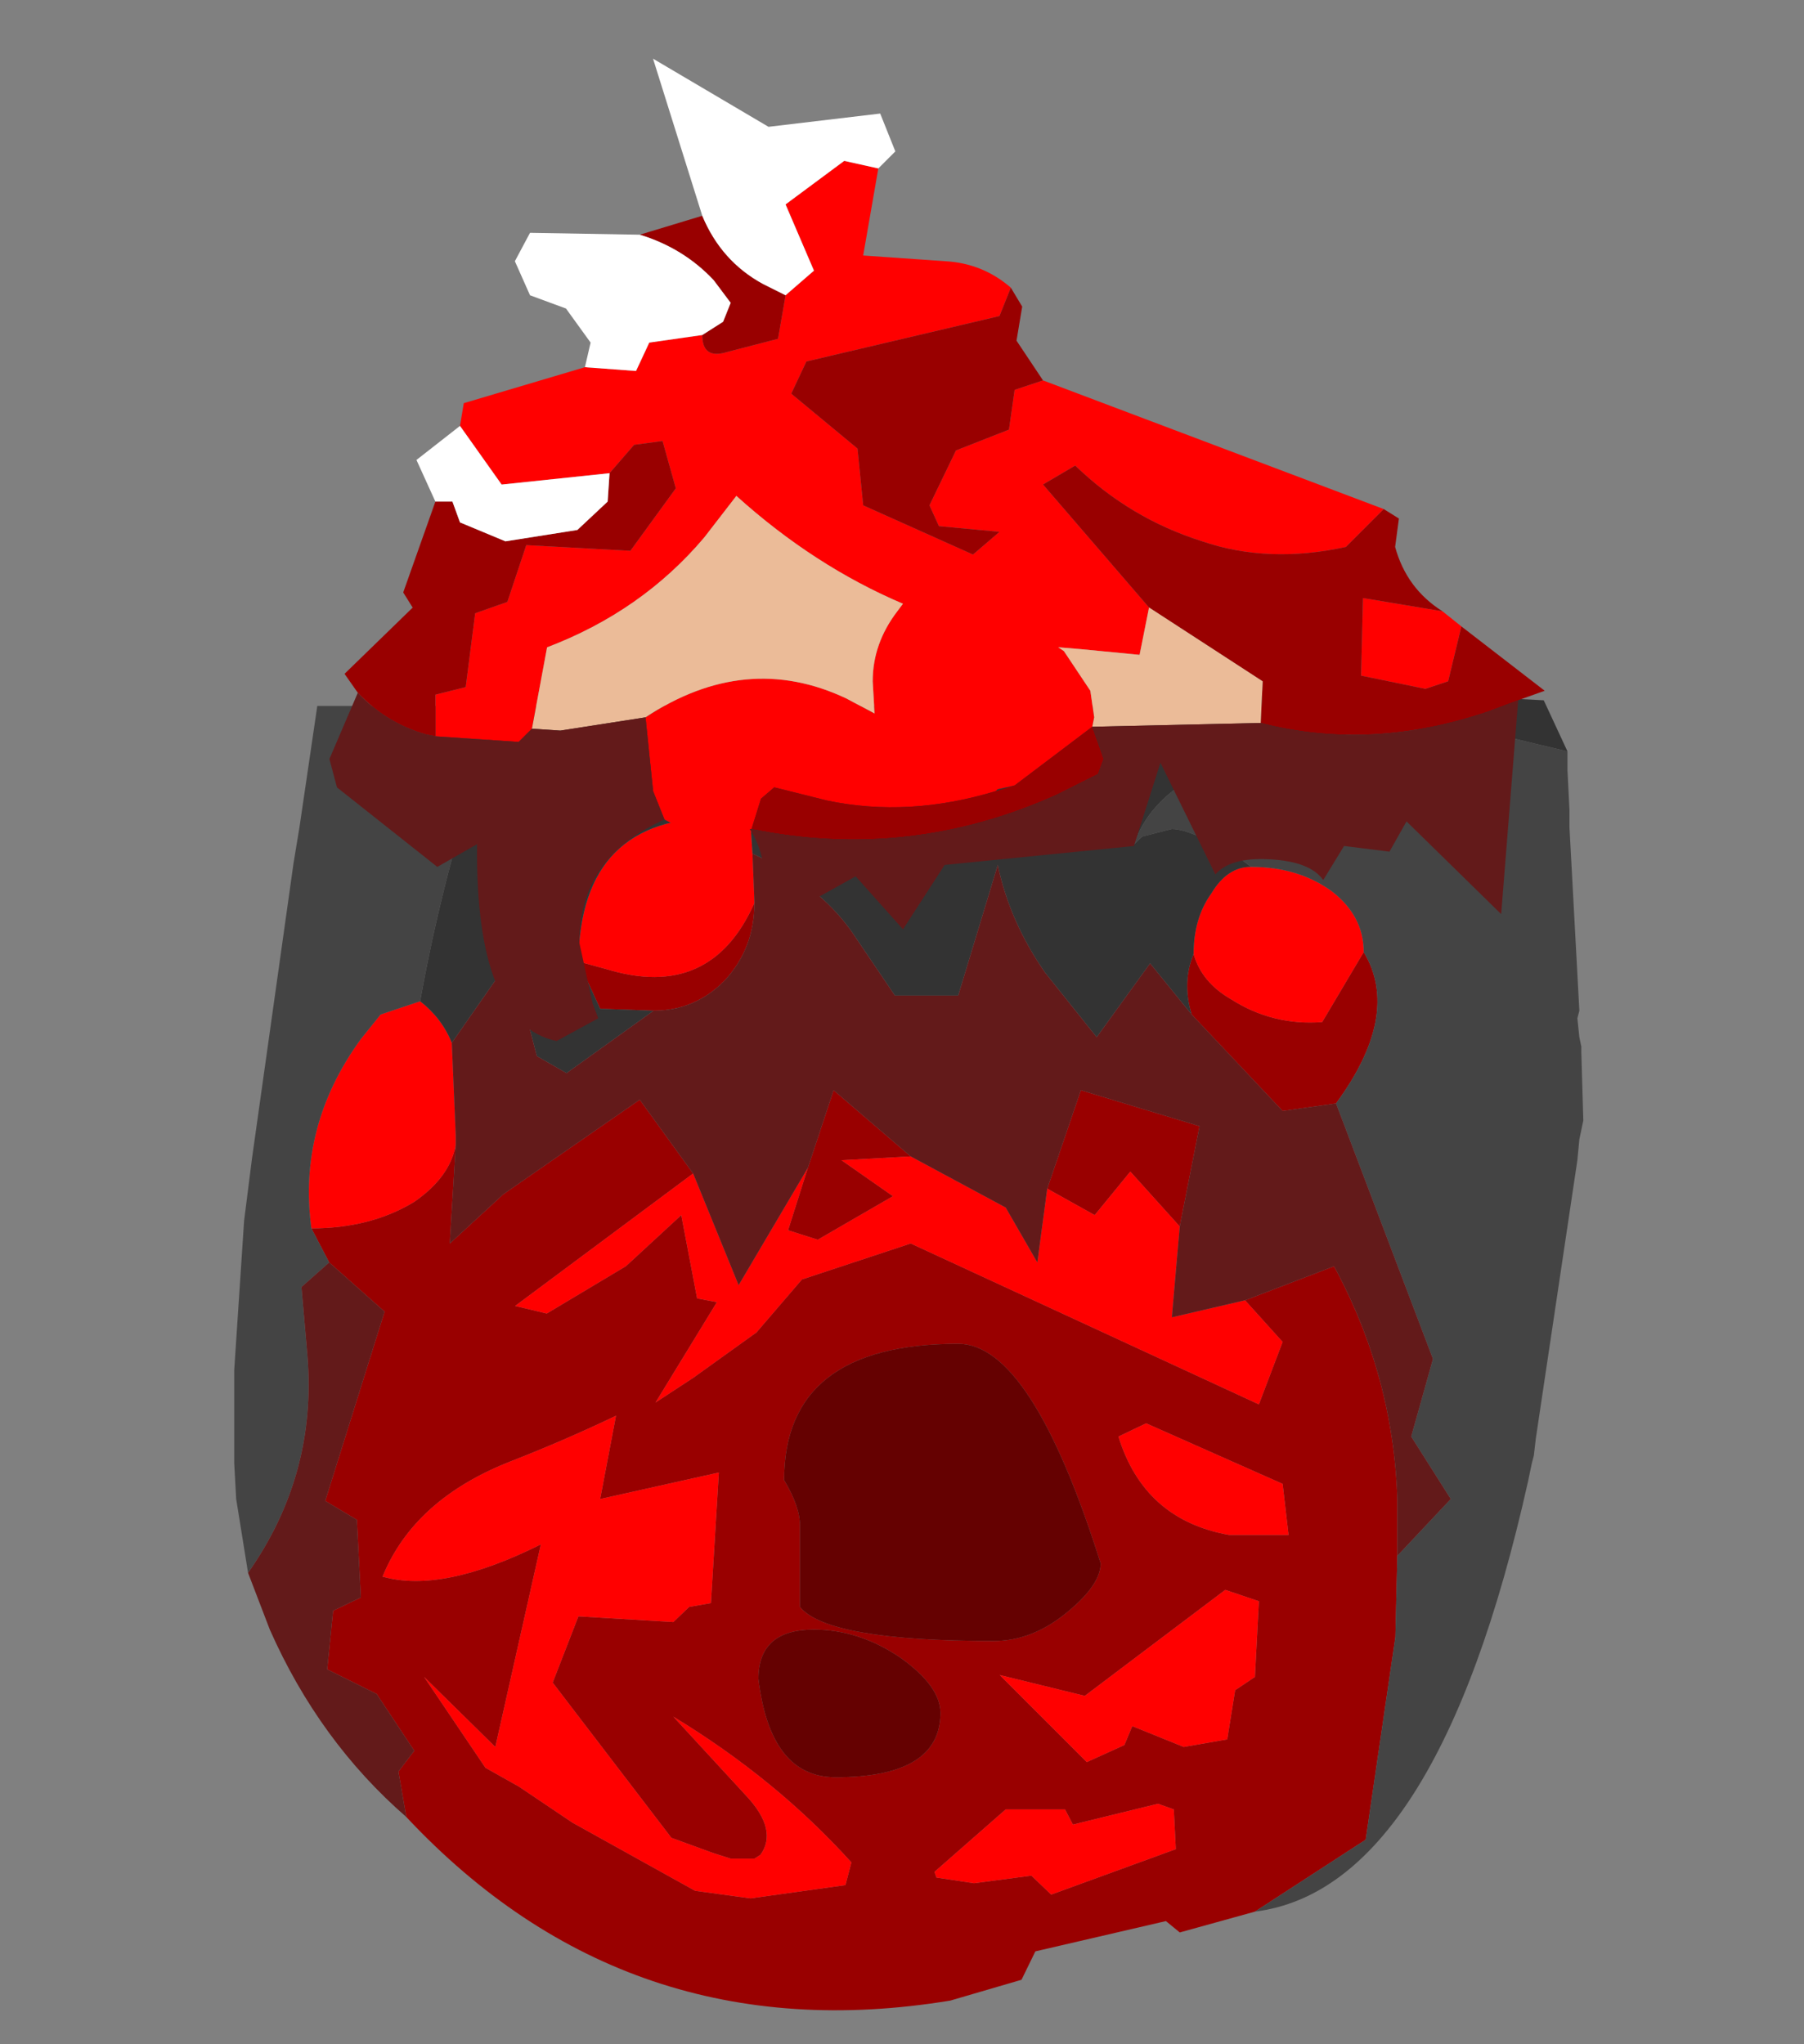 <?xml version="1.0" encoding="UTF-8" standalone="no"?>
<svg xmlns:ffdec="https://www.free-decompiler.com/flash" xmlns:xlink="http://www.w3.org/1999/xlink" ffdec:objectType="frame" height="54.0px" width="47.65px" xmlns="http://www.w3.org/2000/svg">
  <rect width="100%" height="100%" fill="#808080" stroke="none"/>
  <g transform="matrix(1.0, 0.0, 0.0, 1.0, 24.0, 34.5)">
    <use ffdec:characterId="2084" height="35.0" id="mc" transform="matrix(1.045, 0.0, 0.0, 1.0, -17.866, -16.4)" width="34.15" xlink:href="#sprite0"/>
    <use ffdec:characterId="2082" height="32.1" id="wound" transform="matrix(1.0E-4, 1.0, -1.0, 1.0E-4, 16.799, -32.952)" width="25.95" xlink:href="#sprite1"/>
  </g>
  <defs>
    <g id="sprite0" transform="matrix(1.0, 0.0, 0.0, 1.0, 14.8, 33.1)">
      <use ffdec:characterId="2083" height="35.0" transform="matrix(1.0, 0.0, 0.0, 1.0, -14.8, -33.1)" width="34.15" xlink:href="#shape0"/>
    </g>
    <g id="shape0" transform="matrix(1.0, 0.0, 0.0, 1.0, 14.8, 33.1)">
      <path d="M-14.75 -12.55 L-14.75 -13.1 -14.75 -15.0 -14.75 -12.55" fill="#ffffff" fill-rule="evenodd" stroke="none"/>
      <path d="M-4.15 -24.5 L-5.5 -24.55 -6.05 -25.8 -5.35 -25.6 Q-2.7 -24.75 -1.6 -27.35 -1.6 -26.15 -2.35 -25.3 -3.1 -24.5 -4.15 -24.5 M9.45 -24.4 Q9.2 -25.25 9.5 -26.0 9.7 -25.25 10.45 -24.8 11.5 -24.1 12.75 -24.2 L13.8 -26.05 Q14.75 -24.4 13.1 -22.05 L11.75 -21.85 9.45 -24.4 M11.05 -0.7 L9.15 -0.15 8.8 -0.45 5.5 0.35 5.15 1.1 3.35 1.65 Q-4.8 3.05 -10.4 -3.2 L-10.6 -4.4 -10.2 -4.95 -11.15 -6.45 -12.4 -7.1 -12.25 -8.65 -11.55 -9.0 -11.65 -11.05 -12.45 -11.55 -10.95 -16.55 -12.35 -17.85 -12.8 -18.75 Q-11.3 -18.75 -10.2 -19.45 -9.3 -20.1 -9.15 -20.95 L-9.3 -18.35 -7.95 -19.65 -4.5 -22.15 -3.15 -20.2 -7.65 -16.7 -6.85 -16.5 -4.85 -17.75 -3.45 -19.1 -3.05 -16.9 -2.55 -16.8 -4.1 -14.15 -3.15 -14.8 -1.55 -16.0 -0.4 -17.4 2.35 -18.35 11.15 -14.1 11.75 -15.75 10.8 -16.85 13.05 -17.75 Q14.55 -14.85 14.65 -11.6 L14.65 -10.1 14.6 -7.95 13.85 -2.6 11.05 -0.7 M9.15 -18.8 L7.9 -20.25 7.0 -19.1 5.8 -19.8 6.65 -22.4 9.65 -21.45 9.15 -18.8 M2.35 -20.65 L0.6 -20.55 1.9 -19.6 0.0 -18.45 -0.75 -18.7 -0.25 -20.35 0.4 -22.4 2.35 -20.65 M8.3 -13.6 L7.6 -13.25 Q8.25 -11.05 10.4 -10.65 L11.9 -10.65 11.75 -12.0 8.3 -13.6 M0.45 -4.25 Q3.1 -4.25 3.1 -5.95 3.1 -6.65 2.1 -7.4 1.05 -8.15 -0.1 -8.15 -1.5 -8.15 -1.5 -6.85 -1.2 -4.25 0.45 -4.25 M6.35 -8.65 Q7.15 -9.35 7.15 -9.9 5.4 -15.7 3.55 -15.7 -0.85 -15.7 -0.85 -12.1 -0.45 -11.4 -0.45 -10.9 L-0.45 -8.75 Q0.25 -7.85 4.45 -7.85 5.45 -7.85 6.35 -8.65 M7.75 -5.1 L7.95 -5.6 9.25 -5.05 10.35 -5.25 10.55 -6.55 11.05 -6.9 11.15 -8.9 10.3 -9.2 6.75 -6.4 4.6 -6.95 6.8 -4.65 7.75 -5.1 M0.7 -1.4 L0.85 -2.0 Q-1.05 -4.2 -3.65 -5.85 L-1.8 -3.75 Q-1.0 -2.85 -1.45 -2.2 L-1.6 -2.1 -1.9 -2.1 -2.2 -2.1 -2.65 -2.25 -3.7 -2.65 -6.7 -6.75 -6.05 -8.5 -3.65 -8.35 -3.25 -8.75 -2.7 -8.85 -2.5 -12.3 -5.5 -11.6 -5.1 -13.8 Q-6.4 -13.15 -7.75 -12.6 -10.2 -11.6 -11.0 -9.55 -9.5 -9.1 -7.0 -10.4 L-8.15 -5.05 -9.95 -6.9 -8.4 -4.5 -7.55 -4.0 -6.2 -3.05 -3.1 -1.25 -1.7 -1.05 0.7 -1.4 M2.95 -1.75 L3.0 -1.6 3.95 -1.45 5.4 -1.65 5.9 -1.15 9.05 -2.35 9.0 -3.4 8.6 -3.55 6.45 -3.0 6.25 -3.4 4.75 -3.4 2.95 -1.75" fill="#990000" fill-rule="evenodd" stroke="none"/>
      <path d="M6.35 -8.65 Q5.45 -7.85 4.45 -7.85 0.25 -7.85 -0.45 -8.75 L-0.45 -10.9 Q-0.45 -11.4 -0.85 -12.1 -0.85 -15.7 3.55 -15.7 5.4 -15.7 7.15 -9.9 7.15 -9.35 6.35 -8.65 M0.45 -4.25 Q-1.2 -4.25 -1.5 -6.85 -1.5 -8.15 -0.1 -8.15 1.05 -8.15 2.1 -7.4 3.1 -6.65 3.1 -5.95 3.1 -4.25 0.45 -4.25" fill="#650101" fill-rule="evenodd" stroke="none"/>
      <path d="M9.5 -26.0 Q9.5 -26.95 9.95 -27.6 10.35 -28.3 10.95 -28.3 12.15 -28.3 13.0 -27.65 13.8 -27.0 13.8 -26.05 L12.75 -24.2 Q11.5 -24.1 10.45 -24.8 9.7 -25.25 9.5 -26.0 M-10.05 -24.75 Q-9.5 -24.3 -9.25 -23.65 L-9.15 -21.2 -9.15 -20.95 Q-9.3 -20.1 -10.2 -19.45 -11.3 -18.75 -12.8 -18.75 -13.15 -21.45 -11.55 -23.75 L-11.05 -24.4 -10.05 -24.75 M-6.05 -25.8 Q-6.0 -29.65 -2.45 -29.6 L-1.7 -29.45 -1.65 -28.65 -1.6 -27.35 Q-2.7 -24.75 -5.35 -25.6 L-6.05 -25.8 M10.8 -16.85 L11.75 -15.75 11.15 -14.1 2.35 -18.35 -0.4 -17.4 -1.55 -16.0 -3.15 -14.8 -4.1 -14.15 -2.55 -16.8 -3.05 -16.9 -3.45 -19.1 -4.85 -17.75 -6.85 -16.5 -7.65 -16.7 -3.15 -20.2 -2.0 -17.25 -0.25 -20.35 -0.75 -18.7 0.0 -18.45 1.9 -19.6 0.6 -20.55 2.35 -20.65 4.75 -19.3 5.55 -17.85 5.8 -19.8 7.0 -19.1 7.9 -20.25 9.15 -18.8 8.95 -16.4 10.8 -16.85 M8.3 -13.6 L11.75 -12.0 11.9 -10.65 10.4 -10.65 Q8.25 -11.05 7.6 -13.25 L8.3 -13.6 M2.95 -1.75 L4.75 -3.4 6.25 -3.4 6.45 -3.0 8.6 -3.55 9.0 -3.4 9.05 -2.35 5.9 -1.15 5.4 -1.65 3.95 -1.45 3.0 -1.6 2.95 -1.75 M0.7 -1.4 L-1.7 -1.05 -3.1 -1.25 -6.2 -3.05 -7.55 -4.0 -8.4 -4.5 -9.95 -6.9 -8.15 -5.05 -7.0 -10.4 Q-9.5 -9.1 -11.0 -9.55 -10.2 -11.6 -7.75 -12.6 -6.4 -13.15 -5.1 -13.8 L-5.5 -11.6 -2.5 -12.3 -2.7 -8.85 -3.25 -8.75 -3.65 -8.35 -6.05 -8.5 -6.7 -6.75 -3.7 -2.65 -2.65 -2.25 -2.2 -2.1 -1.9 -2.1 -1.6 -2.1 -1.45 -2.2 Q-1.0 -2.85 -1.8 -3.75 L-3.65 -5.85 Q-1.05 -4.2 0.85 -2.0 L0.7 -1.4 M7.75 -5.1 L6.8 -4.65 4.6 -6.95 6.75 -6.4 10.3 -9.2 11.15 -8.9 11.05 -6.9 10.55 -6.55 10.35 -5.25 9.25 -5.05 7.95 -5.6 7.75 -5.1" fill="#ff0000" fill-rule="evenodd" stroke="none"/>
      <path d="M10.95 -28.3 L10.7 -28.5 Q9.45 -29.3 8.95 -29.3 L8.2 -29.1 8.0 -28.9 Q8.95 -31.95 16.55 -31.95 L18.95 -31.35 18.95 -31.05 18.95 -30.85 19.0 -29.8 19.0 -29.35 19.25 -24.5 19.2 -24.3 19.25 -23.8 19.3 -23.55 19.3 -23.4 19.35 -21.6 19.25 -21.1 19.2 -20.55 18.15 -13.2 18.1 -12.75 18.05 -12.55 17.95 -12.05 Q15.65 -1.3 11.05 -0.7 L13.85 -2.6 14.6 -7.95 14.65 -10.1 16.0 -11.6 15.0 -13.25 15.55 -15.3 13.1 -22.05 Q14.75 -24.4 13.8 -26.05 13.8 -27.0 13.0 -27.65 12.15 -28.3 10.95 -28.3 M-8.05 -32.55 Q-9.4 -28.55 -10.05 -24.75 L-11.05 -24.4 -11.55 -23.75 Q-13.15 -21.45 -12.8 -18.75 L-12.35 -17.85 -13.05 -17.2 -12.9 -15.4 Q-12.65 -12.25 -14.4 -9.65 L-14.7 -11.6 -14.75 -12.55 -14.75 -15.0 -14.5 -18.95 -14.3 -20.6 -13.25 -28.4 -13.1 -29.35 -12.65 -32.55 -8.05 -32.55" fill="#444444" fill-rule="evenodd" stroke="none"/>
      <path d="M10.95 -28.3 Q10.35 -28.3 9.95 -27.6 9.5 -26.95 9.5 -26.0 9.2 -25.25 9.45 -24.4 L8.4 -25.75 7.05 -23.8 5.75 -25.5 Q4.85 -26.85 4.55 -28.35 L3.55 -24.9 1.95 -24.9 0.85 -26.6 Q0.0 -27.85 -1.65 -28.65 L-1.7 -29.45 -2.45 -29.6 Q-6.0 -29.65 -6.05 -25.8 L-5.5 -24.55 -4.15 -24.5 -6.35 -22.85 -7.1 -23.3 -7.75 -25.9 -9.25 -23.65 Q-9.5 -24.3 -10.05 -24.75 -9.4 -28.55 -8.05 -32.55 L8.3 -32.55 12.9 -33.0 18.35 -32.7 18.95 -31.35 16.55 -31.95 Q8.95 -31.95 8.0 -28.9 L8.2 -29.1 8.95 -29.3 Q9.45 -29.3 10.7 -28.5 L10.95 -28.3" fill="#333333" fill-rule="evenodd" stroke="none"/>
      <path d="M-9.25 -23.65 L-7.75 -25.9 -7.1 -23.3 -6.35 -22.85 -4.15 -24.5 Q-3.1 -24.5 -2.35 -25.3 -1.6 -26.15 -1.6 -27.35 L-1.65 -28.65 Q0.0 -27.85 0.85 -26.6 L1.95 -24.9 3.55 -24.9 4.55 -28.35 Q4.85 -26.85 5.75 -25.5 L7.05 -23.8 8.4 -25.75 9.45 -24.4 11.75 -21.85 13.1 -22.05 15.55 -15.3 15.0 -13.25 16.0 -11.6 14.65 -10.1 14.65 -11.6 Q14.55 -14.85 13.05 -17.75 L10.8 -16.85 8.95 -16.4 9.15 -18.8 9.65 -21.45 6.65 -22.4 5.8 -19.8 5.55 -17.85 4.75 -19.3 2.35 -20.65 0.4 -22.4 -0.25 -20.35 -2.0 -17.25 -3.15 -20.2 -4.5 -22.15 -7.95 -19.65 -9.3 -18.35 -9.15 -20.95 -9.15 -21.2 -9.25 -23.65 M-10.4 -3.2 Q-12.6 -5.2 -13.85 -8.15 L-14.4 -9.65 Q-12.65 -12.25 -12.9 -15.4 L-13.05 -17.2 -12.35 -17.85 -10.95 -16.55 -12.45 -11.55 -11.65 -11.05 -11.55 -9.0 -12.25 -8.65 -12.4 -7.1 -11.15 -6.45 -10.2 -4.95 -10.6 -4.4 -10.4 -3.2" fill="#631a1a" fill-rule="evenodd" stroke="none"/>
    </g>
    <g id="sprite1" transform="matrix(1.0, 0.0, 0.0, 1.0, 10.3, 15.85)">
      <use ffdec:characterId="2081" height="32.1" transform="matrix(1.0, 0.0, 0.0, 1.0, -10.3, -15.85)" width="25.95" xlink:href="#shape1"/>
    </g>
    <g id="shape1" transform="matrix(1.0, 0.0, 0.0, 1.0, 10.3, 15.85)">
      <path d="M4.3 -13.15 L4.7 -13.65 6.15 -13.3 6.35 -12.7 6.0 -11.0 3.95 -11.05 4.3 -13.15 M10.05 5.15 Q10.5 6.0 10.2 6.65 L9.8 7.4 9.05 7.7 7.1 7.9 Q5.35 5.25 6.6 2.6 L7.0 1.85 6.15 1.9 Q5.15 1.9 4.3 1.25 L4.1 1.1 Q3.1 3.45 1.25 5.5 L2.35 6.35 Q4.3 8.0 5.25 10.5 L7.4 10.9 7.75 11.25 7.6 13.45 6.5 13.45 6.3 12.65 4.35 12.4 4.05 11.55 2.55 11.05 2.7 8.3 1.05 7.1 -0.2 7.45 -0.1 8.2 0.65 8.85 0.95 11.7 -0.6 12.8 -1.2 12.7 -2.15 9.5 -2.05 8.15 -2.8 7.8 -3.0 6.4 Q-2.35 6.4 -2.55 5.75 L-2.9 4.4 -4.05 4.2 -4.7 3.45 -6.45 4.2 -7.6 2.65 -7.4 1.75 -5.1 2.15 -4.95 0.0 Q-4.9 -1.0 -4.25 -1.75 L-3.5 -1.45 -2.3 3.65 -1.45 4.05 0.0 2.3 1.5 2.15 2.8 -0.75 2.2 -1.45 2.05 0.15 1.5 0.4 0.05 -0.3 -0.5 -1.7 -1.55 -1.85 -1.8 -2.6 1.6 -11.6 2.6 -10.6 Q3.05 -8.55 2.45 -6.8 1.85 -4.9 0.45 -3.45 L0.95 -2.6 4.2 -5.4 5.45 -5.15 5.3 -3.6 5.25 -3.0 5.35 -3.15 6.4 -3.85 7.1 -3.95 7.35 -3.9 8.9 -1.85 9.0 -1.4 9.05 -1.35 Q9.75 0.95 9.3 3.1 L8.95 4.5 9.25 4.85 10.05 5.1 10.05 5.15" fill="#ff0000" fill-rule="evenodd" stroke="none"/>
      <path d="M4.7 -13.65 L6.4 -15.85 6.65 -15.15 6.95 -14.35 Q8.0 -11.25 7.25 -8.35 L6.15 -8.4 4.2 -5.4 0.95 -2.6 0.45 -3.45 Q1.85 -4.9 2.45 -6.8 3.05 -8.55 2.6 -10.6 L1.6 -11.6 1.85 -12.0 2.6 -11.9 Q3.7 -12.2 4.3 -13.15 L3.95 -11.05 6.0 -11.0 6.35 -12.7 6.15 -13.3 4.7 -13.65 M6.45 15.5 L5.95 15.85 4.2 14.05 3.8 14.3 1.4 13.45 1.4 13.0 1.95 12.8 2.45 11.6 2.15 9.7 1.4 8.9 0.65 8.85 -0.1 8.2 -0.2 7.45 1.05 7.1 2.7 8.3 2.55 11.05 4.05 11.55 4.35 12.4 6.3 12.65 6.5 13.45 7.6 13.45 7.55 13.7 Q7.25 14.75 6.45 15.5 M-5.65 8.05 L-6.15 6.4 Q-4.95 5.9 -4.35 4.8 L-4.05 4.2 -2.9 4.4 -2.55 5.75 Q-2.35 6.4 -3.0 6.4 L-3.35 5.85 -3.85 5.65 -4.45 6.1 Q-5.3 6.9 -5.65 8.05 M-4.25 -1.75 L-3.75 -2.05 -2.85 -1.9 -1.8 -2.6 -1.55 -1.85 -0.5 -1.7 0.05 -0.3 1.5 0.4 2.05 0.15 2.2 -1.45 2.8 -0.75 1.5 2.15 0.0 2.3 -1.45 4.05 -2.3 3.65 -3.5 -1.45 -4.25 -1.75 M7.35 -3.9 L8.2 -4.2 8.6 -4.05 9.15 -2.95 Q10.9 0.95 10.05 5.1 L9.25 4.85 8.95 4.5 9.3 3.1 Q9.75 0.95 9.05 -1.35 L8.9 -1.85 7.35 -3.9" fill="#990000" fill-rule="evenodd" stroke="none"/>
      <path d="M4.2 -5.4 L6.15 -8.4 7.25 -8.35 7.35 -3.9 7.1 -3.95 6.4 -3.85 5.35 -3.15 5.25 -3.0 5.3 -3.6 5.45 -5.15 4.2 -5.4 M7.4 10.9 L5.25 10.5 Q4.3 8.0 2.35 6.35 L1.25 5.5 Q3.1 3.45 4.1 1.1 L4.3 1.25 Q5.15 1.9 6.15 1.9 L7.0 1.85 6.6 2.6 Q5.35 5.25 7.1 7.9 L7.45 10.15 7.4 10.9" fill="#ebbb98" fill-rule="evenodd" stroke="none"/>
      <path d="M1.4 13.45 L0.3 13.95 -0.6 12.8 0.95 11.7 0.65 8.85 1.4 8.9 2.15 9.7 2.45 11.6 1.95 12.8 1.4 13.0 1.4 13.45 M-2.15 9.5 L-2.8 9.35 -3.7 10.0 -4.05 10.95 -4.95 11.35 -5.7 10.95 -5.65 8.05 Q-5.3 6.9 -4.45 6.1 L-3.85 5.65 -3.35 5.85 -3.0 6.4 -2.8 7.8 -2.05 8.15 -2.15 9.5 M-6.15 6.4 L-10.3 7.7 -8.5 4.65 -8.85 1.7 -7.85 1.3 -7.4 1.75 -7.6 2.65 -6.45 4.2 -4.7 3.45 -4.05 4.2 -4.35 4.8 Q-4.95 5.9 -6.15 6.4" fill="#ffffff" fill-rule="evenodd" stroke="none"/>
      <path d="M6.65 -15.15 L12.3 -14.7 9.85 -12.2 10.65 -11.75 10.5 -10.55 11.4 -10.0 Q10.9 -9.65 10.85 -8.55 10.8 -7.55 11.25 -7.15 L8.3 -5.7 10.5 -5.0 11.0 0.0 12.7 1.1 11.3 2.35 12.75 4.95 12.0 4.7 Q10.7 4.7 10.05 5.15 L10.05 5.1 Q10.9 0.95 9.15 -2.95 L8.6 -4.05 8.2 -4.2 7.35 -3.9 7.25 -8.35 Q8.0 -11.25 6.95 -14.35 L6.65 -15.15 M9.8 7.4 Q10.8 9.65 13.05 9.65 L14.65 9.3 15.05 9.15 15.65 10.25 Q15.2 12.4 10.45 12.35 L11.05 13.4 8.95 16.05 8.2 16.25 6.45 15.5 Q7.25 14.75 7.55 13.7 L7.6 13.45 7.75 11.25 7.4 10.9 7.45 10.15 7.1 7.9 9.05 7.7 9.8 7.4" fill="#631a1a" fill-rule="evenodd" stroke="none"/>
    </g>
  </defs>
</svg>
